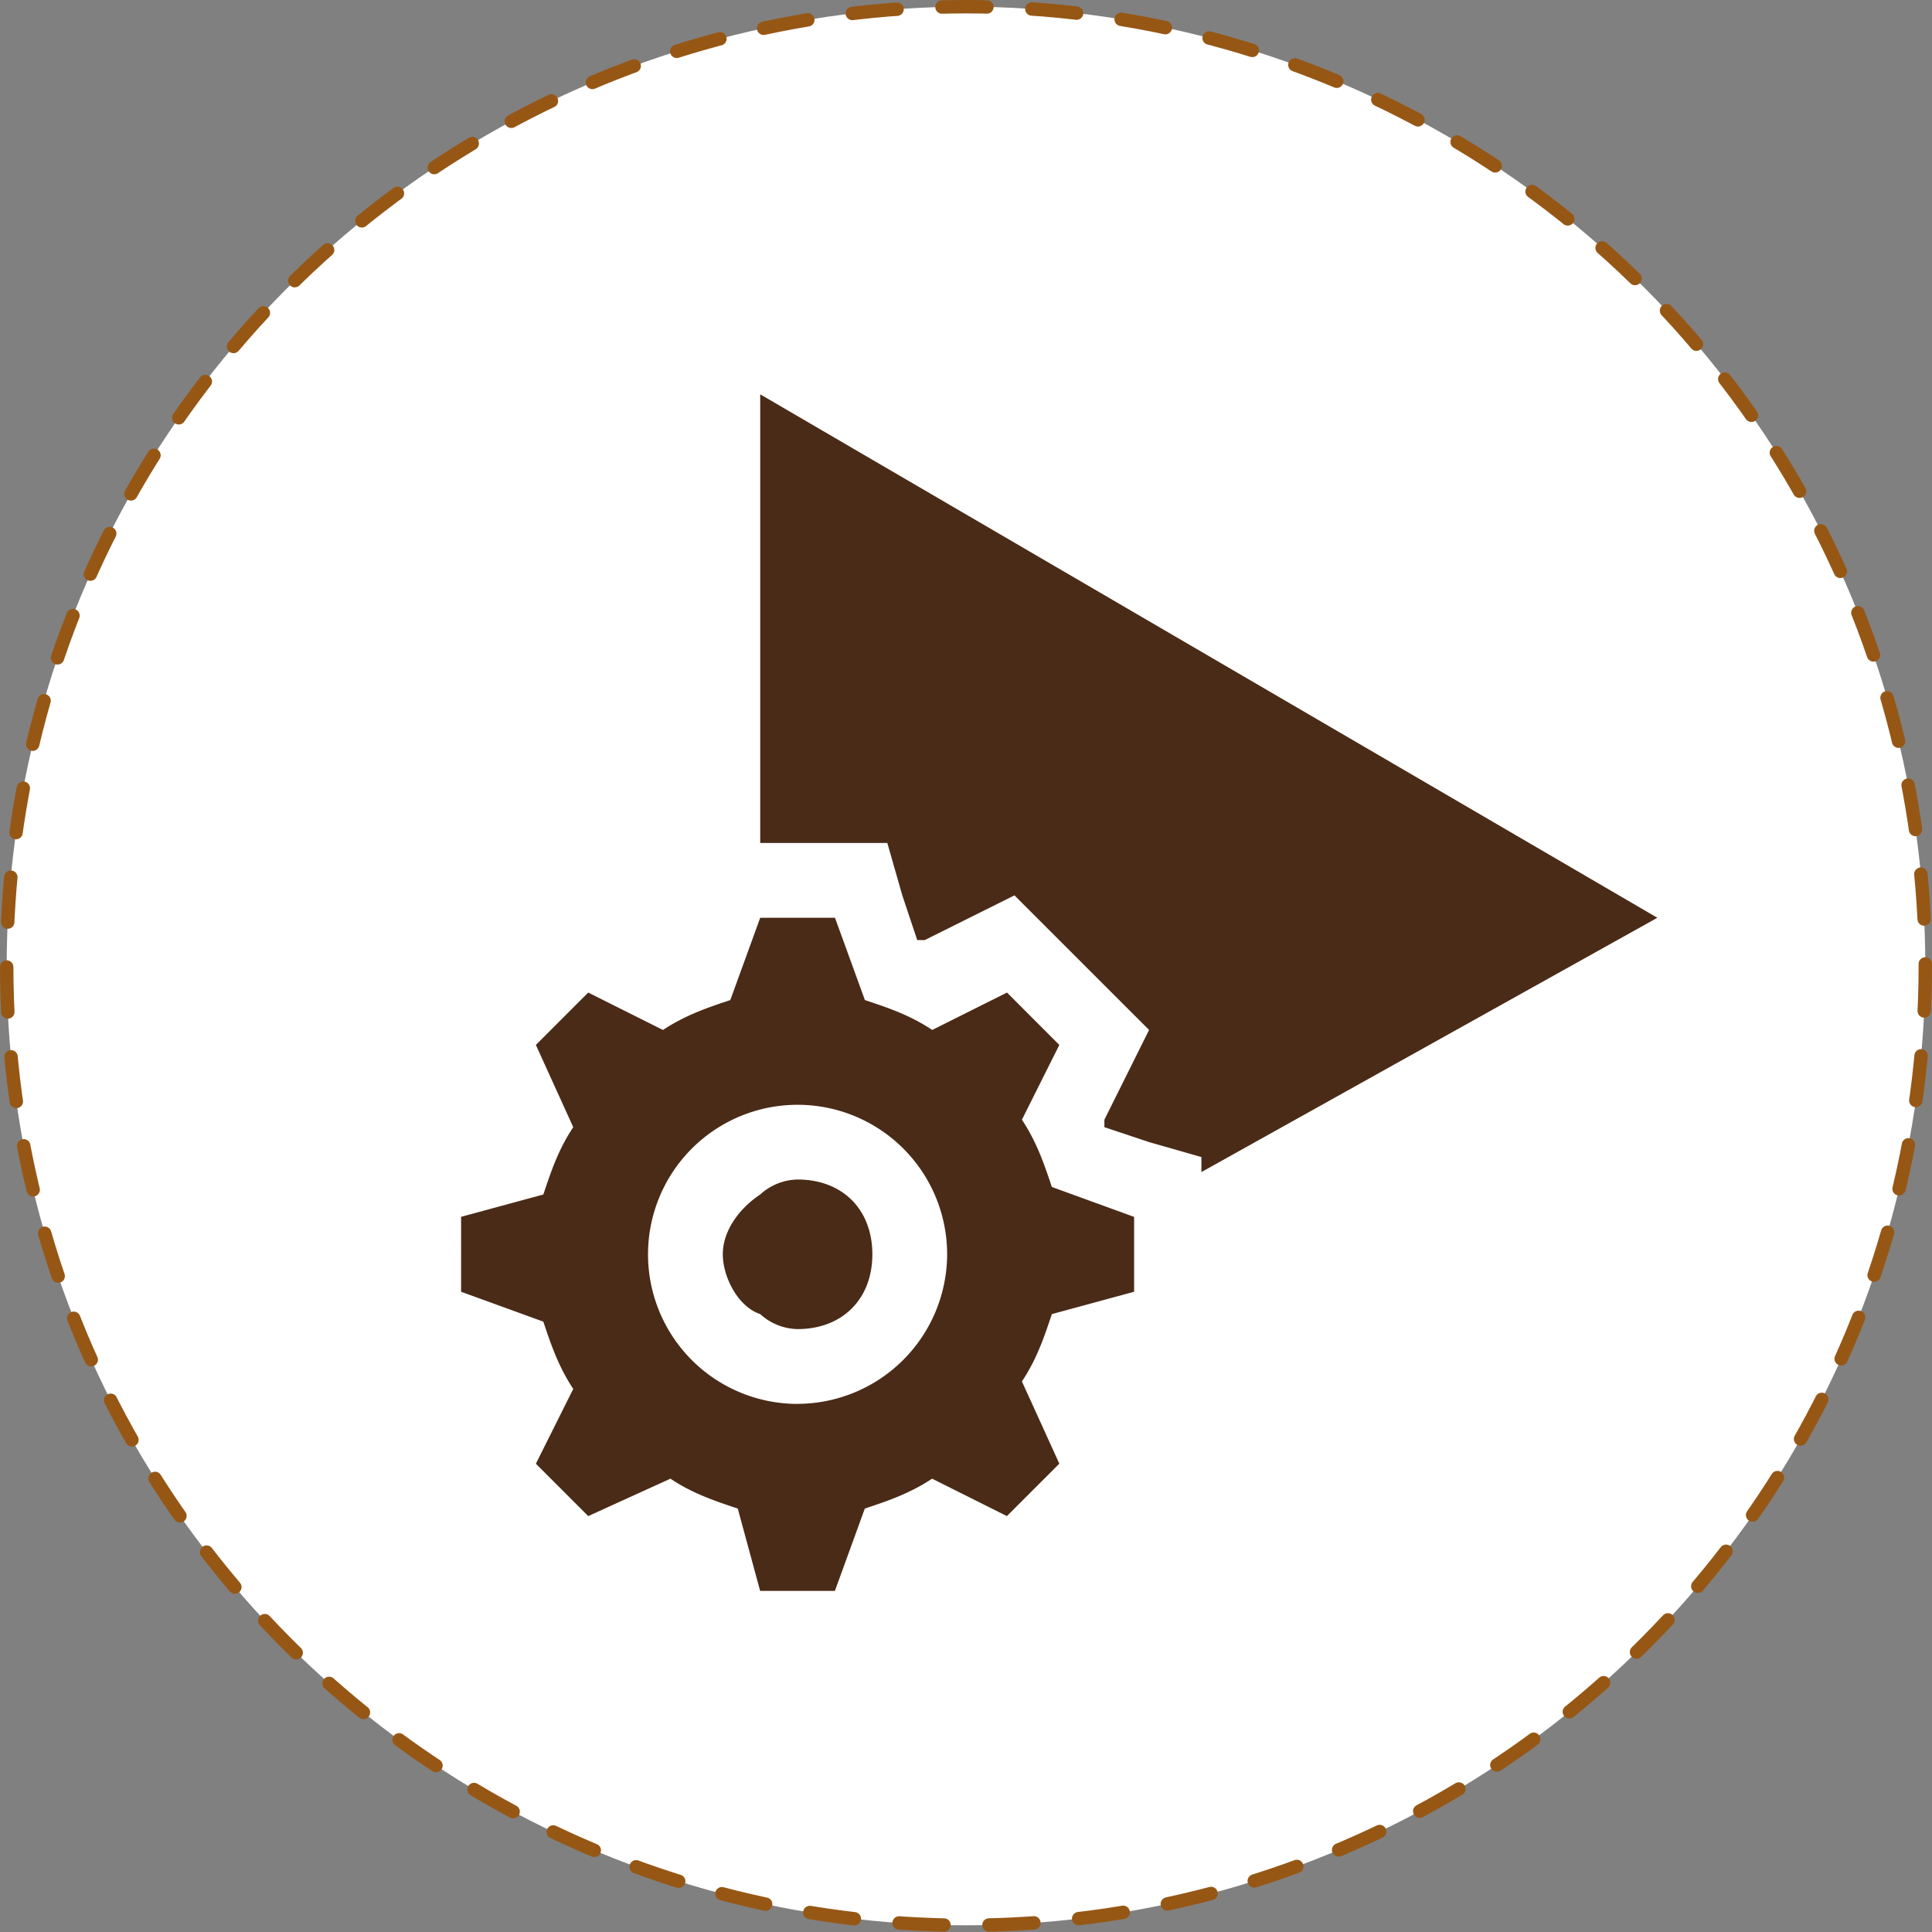 <svg xmlns="http://www.w3.org/2000/svg" viewBox="0 0 432.24 432.24"><rect x="0" y="0" width="432.24" height="432.24" fill="#808080" stroke="none"/><defs><style>.cls-1{fill:#fff;}.cls-2{fill:none;stroke:#965715;stroke-linecap:round;stroke-miterlimit:10;stroke-width:3px;stroke-dasharray:10.06 10.06;}.cls-3{fill:#4a2b17;}</style></defs><g id="Слой_2" data-name="Слой 2"><g id="Слой_1-2" data-name="Слой 1"><g id="Слой_1-2-2" data-name="Слой 1-2"><circle class="cls-1" cx="216.12" cy="216.12" r="214.62"/><circle class="cls-2" cx="216.12" cy="216.12" r="214.62"/></g><path class="cls-3" d="M170.08,88.22V188.6h28.44l3.35,11.72,3.34,10h1.68l20.07-10,30.12,30.11-10,20.08v1.67l10,3.34,11.71,3.35v3.35l102-56.89Z"/><path class="cls-3" d="M178.44,263.89a12.74,12.74,0,0,0-8.36,3.35c-5,3.34-8.37,8.36-8.37,13.38s3.35,11.71,8.37,13.38a12.74,12.74,0,0,0,8.36,3.35c10,0,16.73-6.69,16.73-16.73S188.48,263.89,178.44,263.89Z"/><path class="cls-3" d="M253.73,289V272.25l-18.4-6.69c-1.68-5-3.35-10-6.7-15.05L237,233.78l-11.71-11.72-16.73,8.37c-5-3.35-10-5-15.06-6.69l-6.69-18.41H170.08l-6.69,18.41c-5,1.67-10,3.34-15.06,6.69l-16.73-8.37-11.71,11.72,8.36,18.4c-3.34,5-5,10-6.69,15.06l-18.4,5V289l18.4,6.69c1.67,5,3.35,10,6.69,15.05l-8.36,16.73,11.71,11.72,18.4-8.37c5,3.35,10,5,15.06,6.69l5,18.41h16.73l6.69-18.41c5-1.67,10-3.34,15.06-6.69l16.73,8.37L237,327.46l-8.37-18.4c3.35-5,5-10,6.7-15.06Zm-75.29,25.09a33.46,33.46,0,1,1,33.46-33.46A33.56,33.56,0,0,1,178.44,314.08Z"/></g></g></svg>